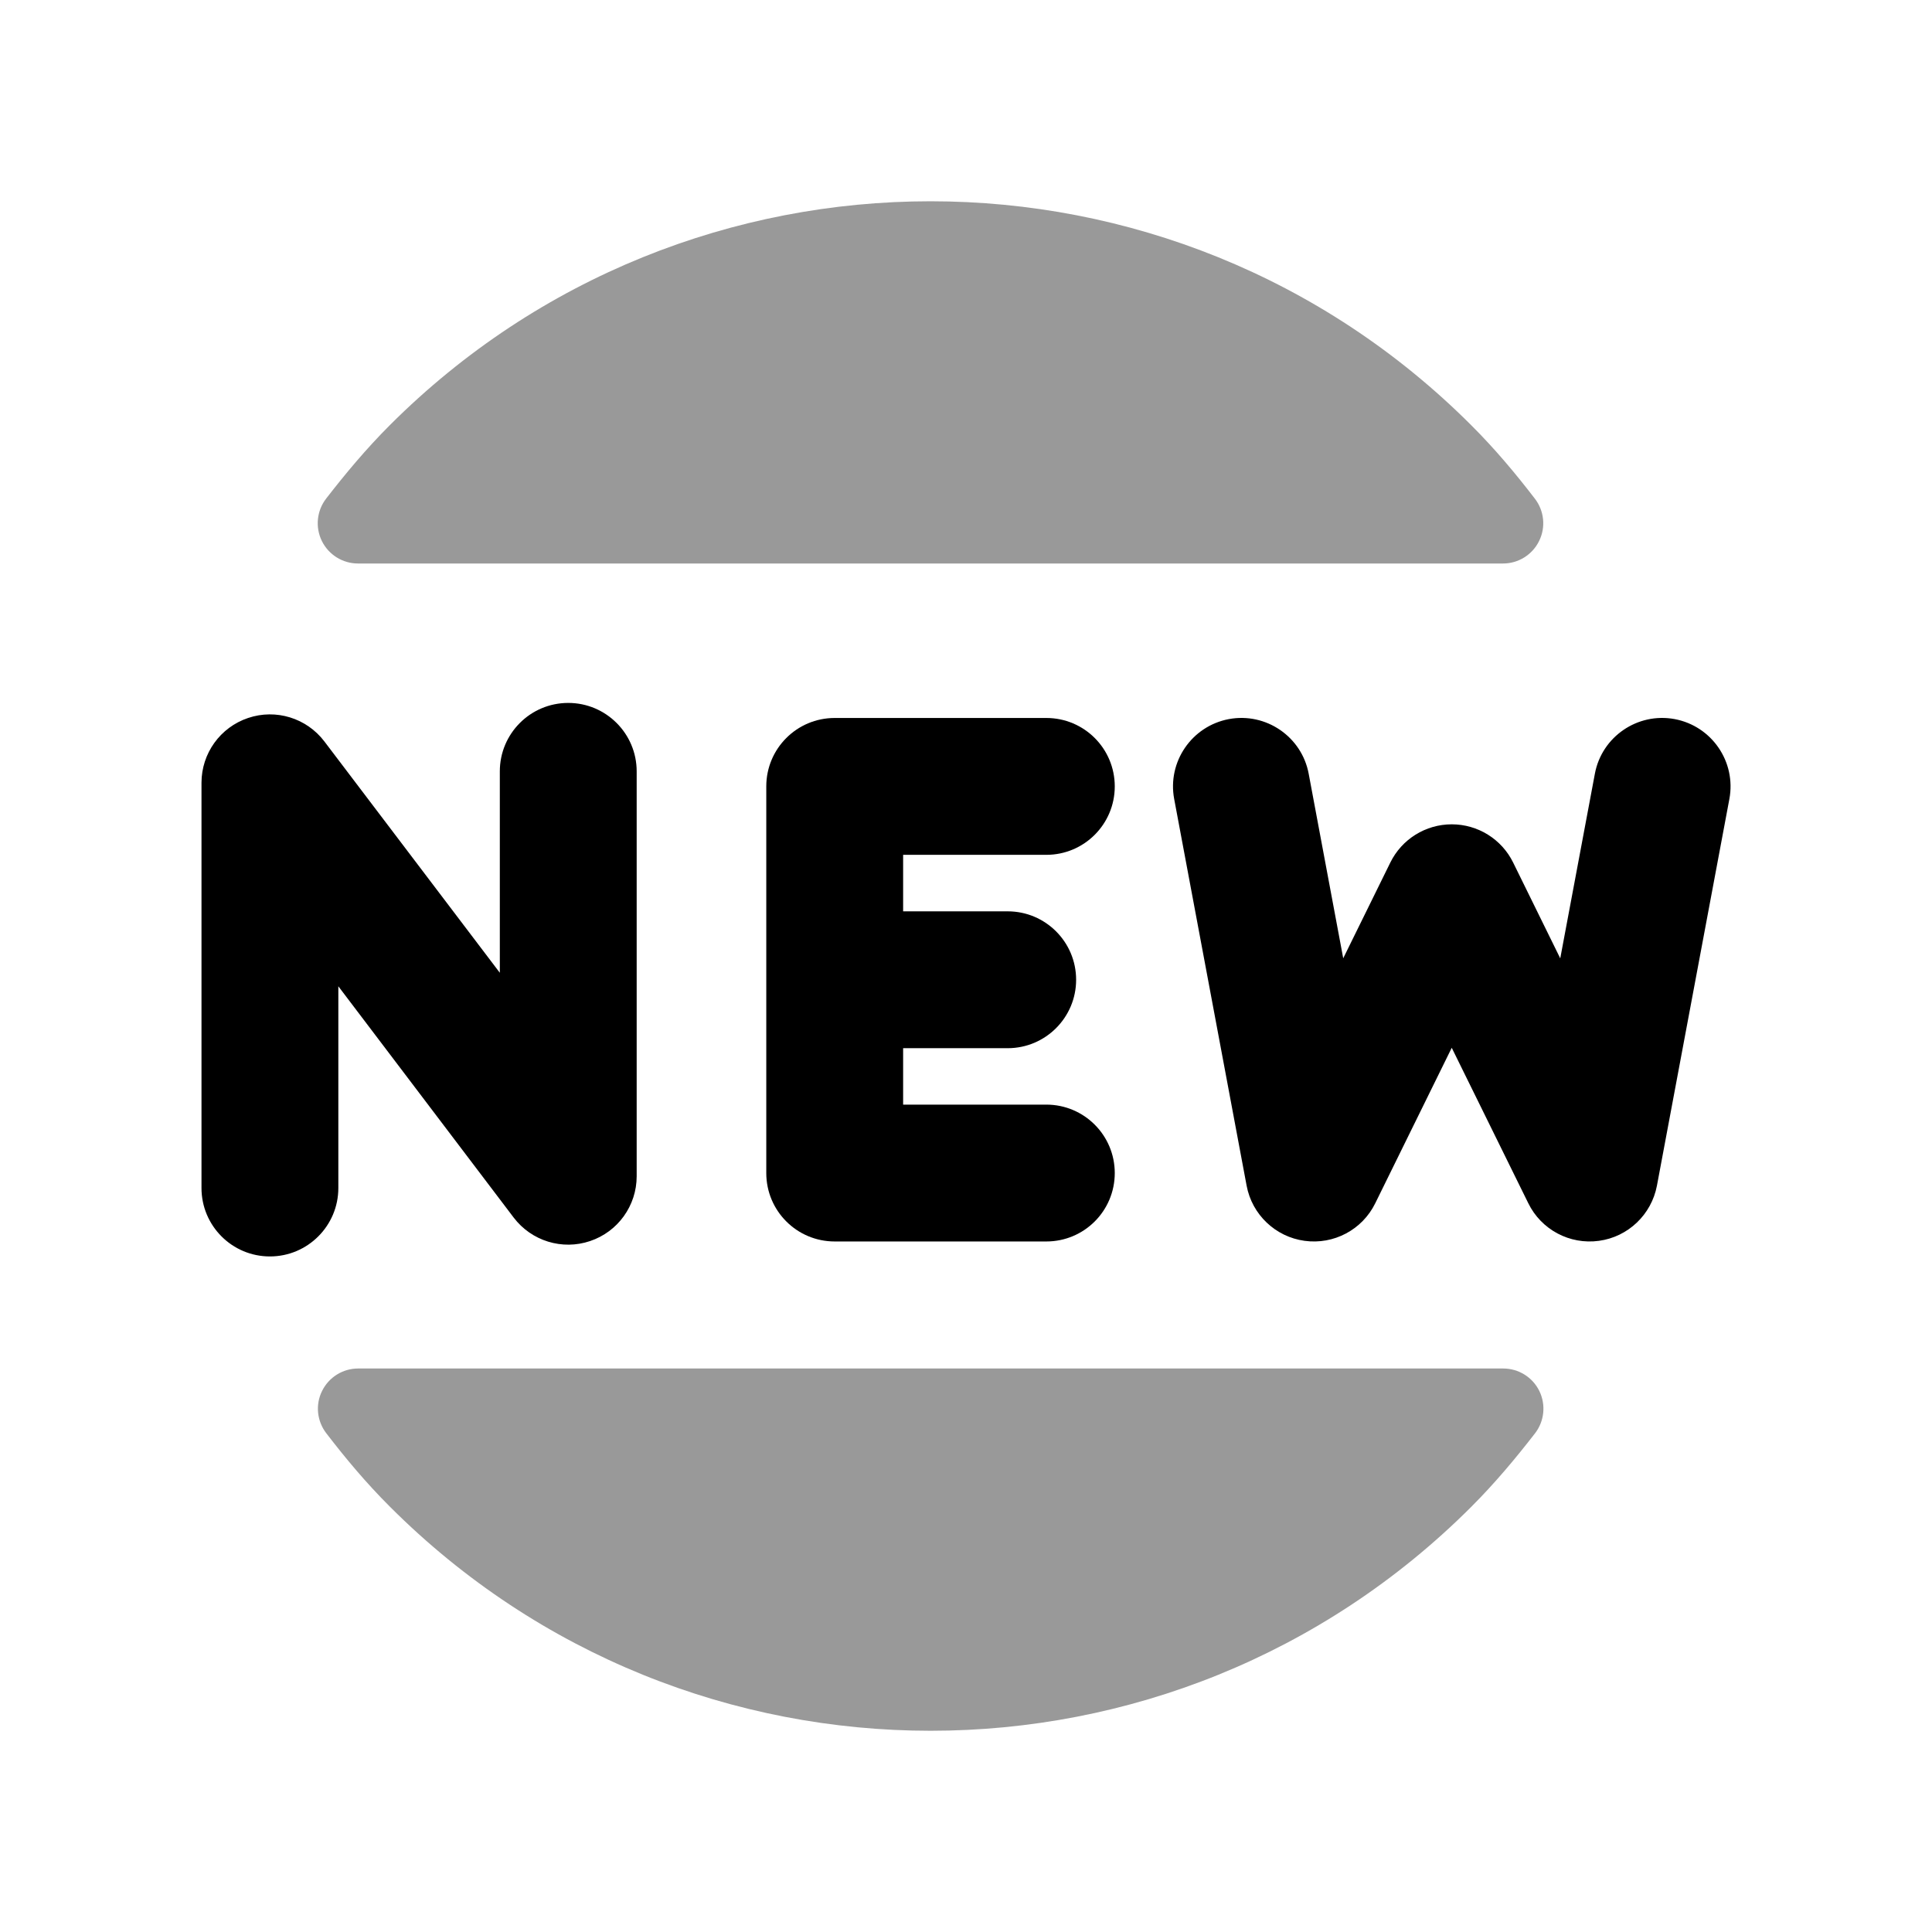 <svg width="24" height="24" viewBox="0 0 24 24" fill="none" xmlns="http://www.w3.org/2000/svg">
<path d="M7.059 8.732C7.528 8.732 7.909 9.113 7.909 9.582V14.612C7.909 14.977 7.676 15.301 7.33 15.417C6.984 15.534 6.602 15.416 6.381 15.125L4.203 12.252V14.758C4.203 15.227 3.822 15.608 3.353 15.608C2.883 15.608 2.503 15.227 2.503 14.758V9.724C2.503 9.359 2.736 9.035 3.082 8.919C3.428 8.802 3.809 8.92 4.03 9.211L6.209 12.084V9.582C6.209 9.113 6.589 8.732 7.059 8.732Z" fill="black"/>
<path d="M15.265 8.933C15.726 8.847 16.171 9.151 16.257 9.612L16.686 11.904L17.271 10.715C17.414 10.424 17.71 10.24 18.034 10.24C18.358 10.24 18.654 10.424 18.797 10.715L19.382 11.905L19.812 9.612C19.898 9.151 20.343 8.847 20.804 8.933C21.265 9.02 21.569 9.464 21.483 9.925L20.583 14.729C20.515 15.088 20.225 15.365 19.863 15.414C19.5 15.464 19.146 15.276 18.985 14.947L18.034 13.016L17.084 14.947C16.923 15.276 16.569 15.464 16.206 15.414C15.844 15.365 15.553 15.088 15.486 14.729L14.586 9.925C14.5 9.464 14.804 9.02 15.265 8.933Z" fill="black"/>
<path d="M9.519 9.769C9.519 9.299 9.899 8.919 10.369 8.919H12.998C13.468 8.919 13.848 9.299 13.848 9.769C13.848 10.238 13.468 10.619 12.998 10.619H11.219V11.321H12.518C12.987 11.321 13.368 11.701 13.368 12.171C13.368 12.64 12.987 13.021 12.518 13.021H11.219V13.722H12.998C13.468 13.722 13.848 14.103 13.848 14.572C13.848 15.042 13.468 15.422 12.998 15.422H10.369C9.899 15.422 9.519 15.042 9.519 14.572V9.769Z" fill="black"/>
<g opacity="0.4">
<path d="M18.276 5.282C14.567 1.573 8.552 1.573 4.842 5.282C4.547 5.577 4.29 5.886 4.052 6.193C3.935 6.344 3.914 6.548 3.998 6.72C4.082 6.891 4.256 7 4.447 7H18.671C18.861 7 19.035 6.892 19.119 6.721C19.204 6.55 19.183 6.346 19.067 6.195C18.829 5.885 18.571 5.576 18.276 5.282Z" fill="black"/>
<path d="M4.449 17C4.259 17 4.085 17.108 4.001 17.279C3.916 17.449 3.937 17.653 4.053 17.804C4.291 18.114 4.549 18.423 4.844 18.717C8.553 22.428 14.568 22.428 18.278 18.717C18.573 18.422 18.83 18.113 19.068 17.806C19.185 17.655 19.206 17.451 19.122 17.279C19.038 17.108 18.864 17 18.673 17H4.449Z" fill="black"/>
</g>
</svg>